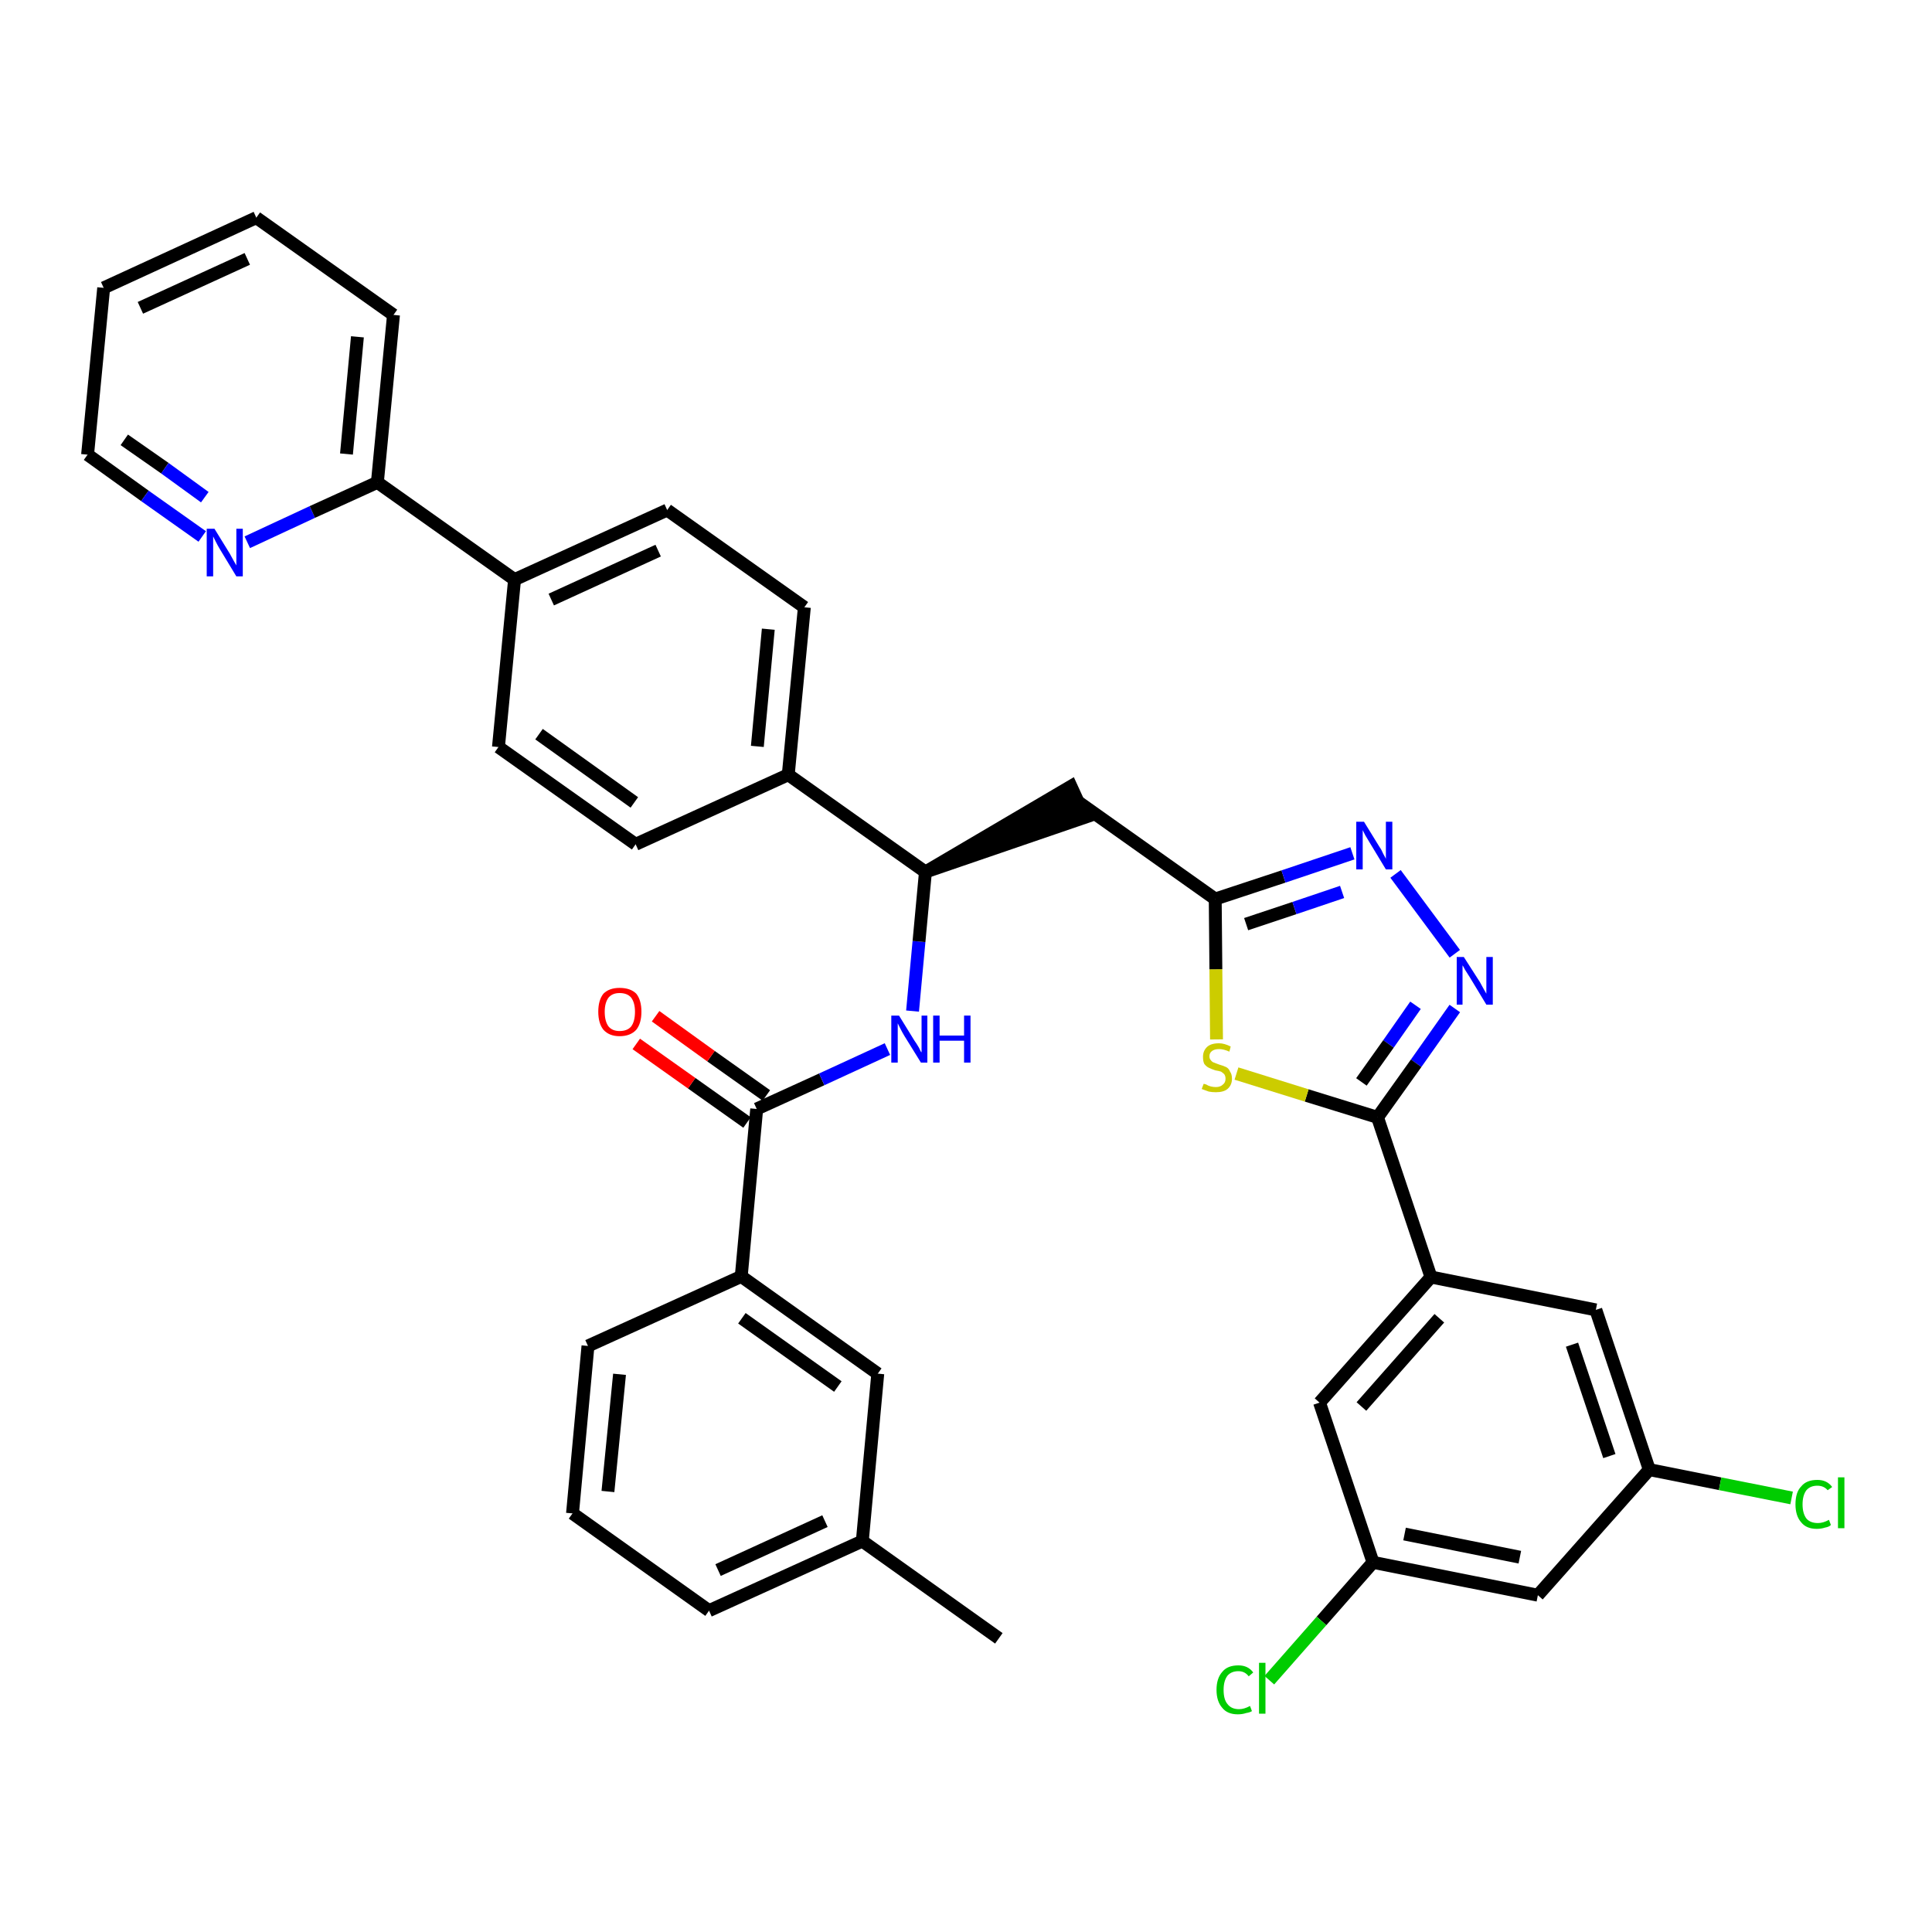 <?xml version='1.0' encoding='iso-8859-1'?>
<svg version='1.1' baseProfile='full'
              xmlns='http://www.w3.org/2000/svg'
                      xmlns:rdkit='http://www.rdkit.org/xml'
                      xmlns:xlink='http://www.w3.org/1999/xlink'
                  xml:space='preserve'
width='300px' height='300px' viewBox='0 0 300 300'>
<!-- END OF HEADER -->
<path class='bond-0 atom-0 atom-1' d='M 155.1,254.4 L 133.9,239.3' style='fill:none;fill-rule:evenodd;stroke:#000000;stroke-width:2.0px;stroke-linecap:butt;stroke-linejoin:miter;stroke-opacity:1' />
<path class='bond-1 atom-1 atom-2' d='M 133.9,239.3 L 110.1,250.1' style='fill:none;fill-rule:evenodd;stroke:#000000;stroke-width:2.0px;stroke-linecap:butt;stroke-linejoin:miter;stroke-opacity:1' />
<path class='bond-1 atom-1 atom-2' d='M 128.1,236.2 L 111.5,243.8' style='fill:none;fill-rule:evenodd;stroke:#000000;stroke-width:2.0px;stroke-linecap:butt;stroke-linejoin:miter;stroke-opacity:1' />
<path class='bond-36 atom-36 atom-1' d='M 136.3,213.3 L 133.9,239.3' style='fill:none;fill-rule:evenodd;stroke:#000000;stroke-width:2.0px;stroke-linecap:butt;stroke-linejoin:miter;stroke-opacity:1' />
<path class='bond-2 atom-2 atom-3' d='M 110.1,250.1 L 88.9,235.0' style='fill:none;fill-rule:evenodd;stroke:#000000;stroke-width:2.0px;stroke-linecap:butt;stroke-linejoin:miter;stroke-opacity:1' />
<path class='bond-3 atom-3 atom-4' d='M 88.9,235.0 L 91.3,209.0' style='fill:none;fill-rule:evenodd;stroke:#000000;stroke-width:2.0px;stroke-linecap:butt;stroke-linejoin:miter;stroke-opacity:1' />
<path class='bond-3 atom-3 atom-4' d='M 94.4,231.6 L 96.2,213.4' style='fill:none;fill-rule:evenodd;stroke:#000000;stroke-width:2.0px;stroke-linecap:butt;stroke-linejoin:miter;stroke-opacity:1' />
<path class='bond-4 atom-4 atom-5' d='M 91.3,209.0 L 115.1,198.2' style='fill:none;fill-rule:evenodd;stroke:#000000;stroke-width:2.0px;stroke-linecap:butt;stroke-linejoin:miter;stroke-opacity:1' />
<path class='bond-5 atom-5 atom-6' d='M 115.1,198.2 L 117.5,172.2' style='fill:none;fill-rule:evenodd;stroke:#000000;stroke-width:2.0px;stroke-linecap:butt;stroke-linejoin:miter;stroke-opacity:1' />
<path class='bond-35 atom-5 atom-36' d='M 115.1,198.2 L 136.3,213.3' style='fill:none;fill-rule:evenodd;stroke:#000000;stroke-width:2.0px;stroke-linecap:butt;stroke-linejoin:miter;stroke-opacity:1' />
<path class='bond-35 atom-5 atom-36' d='M 115.2,204.7 L 130.1,215.3' style='fill:none;fill-rule:evenodd;stroke:#000000;stroke-width:2.0px;stroke-linecap:butt;stroke-linejoin:miter;stroke-opacity:1' />
<path class='bond-6 atom-6 atom-7' d='M 119.0,170.1 L 110.4,164.0' style='fill:none;fill-rule:evenodd;stroke:#000000;stroke-width:2.0px;stroke-linecap:butt;stroke-linejoin:miter;stroke-opacity:1' />
<path class='bond-6 atom-6 atom-7' d='M 110.4,164.0 L 101.8,157.8' style='fill:none;fill-rule:evenodd;stroke:#FF0000;stroke-width:2.0px;stroke-linecap:butt;stroke-linejoin:miter;stroke-opacity:1' />
<path class='bond-6 atom-6 atom-7' d='M 116.0,174.3 L 107.4,168.2' style='fill:none;fill-rule:evenodd;stroke:#000000;stroke-width:2.0px;stroke-linecap:butt;stroke-linejoin:miter;stroke-opacity:1' />
<path class='bond-6 atom-6 atom-7' d='M 107.4,168.2 L 98.8,162.1' style='fill:none;fill-rule:evenodd;stroke:#FF0000;stroke-width:2.0px;stroke-linecap:butt;stroke-linejoin:miter;stroke-opacity:1' />
<path class='bond-7 atom-6 atom-8' d='M 117.5,172.2 L 127.6,167.6' style='fill:none;fill-rule:evenodd;stroke:#000000;stroke-width:2.0px;stroke-linecap:butt;stroke-linejoin:miter;stroke-opacity:1' />
<path class='bond-7 atom-6 atom-8' d='M 127.6,167.6 L 137.8,162.9' style='fill:none;fill-rule:evenodd;stroke:#0000FF;stroke-width:2.0px;stroke-linecap:butt;stroke-linejoin:miter;stroke-opacity:1' />
<path class='bond-8 atom-8 atom-9' d='M 141.7,157.0 L 142.7,146.2' style='fill:none;fill-rule:evenodd;stroke:#0000FF;stroke-width:2.0px;stroke-linecap:butt;stroke-linejoin:miter;stroke-opacity:1' />
<path class='bond-8 atom-8 atom-9' d='M 142.7,146.2 L 143.7,135.4' style='fill:none;fill-rule:evenodd;stroke:#000000;stroke-width:2.0px;stroke-linecap:butt;stroke-linejoin:miter;stroke-opacity:1' />
<path class='bond-9 atom-9 atom-10' d='M 143.7,135.4 L 168.5,126.9 L 166.3,122.1 Z' style='fill:#000000;fill-rule:evenodd;fill-opacity:1;stroke:#000000;stroke-width:2.0px;stroke-linecap:butt;stroke-linejoin:miter;stroke-opacity:1;' />
<path class='bond-23 atom-9 atom-24' d='M 143.7,135.4 L 122.4,120.3' style='fill:none;fill-rule:evenodd;stroke:#000000;stroke-width:2.0px;stroke-linecap:butt;stroke-linejoin:miter;stroke-opacity:1' />
<path class='bond-10 atom-10 atom-11' d='M 167.4,124.5 L 188.7,139.6' style='fill:none;fill-rule:evenodd;stroke:#000000;stroke-width:2.0px;stroke-linecap:butt;stroke-linejoin:miter;stroke-opacity:1' />
<path class='bond-11 atom-11 atom-12' d='M 188.7,139.6 L 199.3,136.1' style='fill:none;fill-rule:evenodd;stroke:#000000;stroke-width:2.0px;stroke-linecap:butt;stroke-linejoin:miter;stroke-opacity:1' />
<path class='bond-11 atom-11 atom-12' d='M 199.3,136.1 L 210.0,132.5' style='fill:none;fill-rule:evenodd;stroke:#0000FF;stroke-width:2.0px;stroke-linecap:butt;stroke-linejoin:miter;stroke-opacity:1' />
<path class='bond-11 atom-11 atom-12' d='M 193.5,143.5 L 201.0,141.0' style='fill:none;fill-rule:evenodd;stroke:#000000;stroke-width:2.0px;stroke-linecap:butt;stroke-linejoin:miter;stroke-opacity:1' />
<path class='bond-11 atom-11 atom-12' d='M 201.0,141.0 L 208.4,138.5' style='fill:none;fill-rule:evenodd;stroke:#0000FF;stroke-width:2.0px;stroke-linecap:butt;stroke-linejoin:miter;stroke-opacity:1' />
<path class='bond-37 atom-23 atom-11' d='M 188.9,161.4 L 188.8,150.5' style='fill:none;fill-rule:evenodd;stroke:#CCCC00;stroke-width:2.0px;stroke-linecap:butt;stroke-linejoin:miter;stroke-opacity:1' />
<path class='bond-37 atom-23 atom-11' d='M 188.8,150.5 L 188.7,139.6' style='fill:none;fill-rule:evenodd;stroke:#000000;stroke-width:2.0px;stroke-linecap:butt;stroke-linejoin:miter;stroke-opacity:1' />
<path class='bond-12 atom-12 atom-13' d='M 216.7,135.7 L 225.9,148.1' style='fill:none;fill-rule:evenodd;stroke:#0000FF;stroke-width:2.0px;stroke-linecap:butt;stroke-linejoin:miter;stroke-opacity:1' />
<path class='bond-13 atom-13 atom-14' d='M 225.9,156.6 L 219.9,165.1' style='fill:none;fill-rule:evenodd;stroke:#0000FF;stroke-width:2.0px;stroke-linecap:butt;stroke-linejoin:miter;stroke-opacity:1' />
<path class='bond-13 atom-13 atom-14' d='M 219.9,165.1 L 213.9,173.5' style='fill:none;fill-rule:evenodd;stroke:#000000;stroke-width:2.0px;stroke-linecap:butt;stroke-linejoin:miter;stroke-opacity:1' />
<path class='bond-13 atom-13 atom-14' d='M 219.8,156.1 L 215.6,162.1' style='fill:none;fill-rule:evenodd;stroke:#0000FF;stroke-width:2.0px;stroke-linecap:butt;stroke-linejoin:miter;stroke-opacity:1' />
<path class='bond-13 atom-13 atom-14' d='M 215.6,162.1 L 211.4,168.0' style='fill:none;fill-rule:evenodd;stroke:#000000;stroke-width:2.0px;stroke-linecap:butt;stroke-linejoin:miter;stroke-opacity:1' />
<path class='bond-14 atom-14 atom-15' d='M 213.9,173.5 L 222.2,198.3' style='fill:none;fill-rule:evenodd;stroke:#000000;stroke-width:2.0px;stroke-linecap:butt;stroke-linejoin:miter;stroke-opacity:1' />
<path class='bond-22 atom-14 atom-23' d='M 213.9,173.5 L 202.9,170.1' style='fill:none;fill-rule:evenodd;stroke:#000000;stroke-width:2.0px;stroke-linecap:butt;stroke-linejoin:miter;stroke-opacity:1' />
<path class='bond-22 atom-14 atom-23' d='M 202.9,170.1 L 192.0,166.7' style='fill:none;fill-rule:evenodd;stroke:#CCCC00;stroke-width:2.0px;stroke-linecap:butt;stroke-linejoin:miter;stroke-opacity:1' />
<path class='bond-15 atom-15 atom-16' d='M 222.2,198.3 L 204.9,217.8' style='fill:none;fill-rule:evenodd;stroke:#000000;stroke-width:2.0px;stroke-linecap:butt;stroke-linejoin:miter;stroke-opacity:1' />
<path class='bond-15 atom-15 atom-16' d='M 223.5,204.7 L 211.4,218.4' style='fill:none;fill-rule:evenodd;stroke:#000000;stroke-width:2.0px;stroke-linecap:butt;stroke-linejoin:miter;stroke-opacity:1' />
<path class='bond-39 atom-22 atom-15' d='M 247.8,203.4 L 222.2,198.3' style='fill:none;fill-rule:evenodd;stroke:#000000;stroke-width:2.0px;stroke-linecap:butt;stroke-linejoin:miter;stroke-opacity:1' />
<path class='bond-16 atom-16 atom-17' d='M 204.9,217.8 L 213.2,242.6' style='fill:none;fill-rule:evenodd;stroke:#000000;stroke-width:2.0px;stroke-linecap:butt;stroke-linejoin:miter;stroke-opacity:1' />
<path class='bond-17 atom-17 atom-18' d='M 213.2,242.6 L 205.2,251.7' style='fill:none;fill-rule:evenodd;stroke:#000000;stroke-width:2.0px;stroke-linecap:butt;stroke-linejoin:miter;stroke-opacity:1' />
<path class='bond-17 atom-17 atom-18' d='M 205.2,251.7 L 197.1,260.9' style='fill:none;fill-rule:evenodd;stroke:#00CC00;stroke-width:2.0px;stroke-linecap:butt;stroke-linejoin:miter;stroke-opacity:1' />
<path class='bond-18 atom-17 atom-19' d='M 213.2,242.6 L 238.8,247.7' style='fill:none;fill-rule:evenodd;stroke:#000000;stroke-width:2.0px;stroke-linecap:butt;stroke-linejoin:miter;stroke-opacity:1' />
<path class='bond-18 atom-17 atom-19' d='M 218.1,238.2 L 236.0,241.8' style='fill:none;fill-rule:evenodd;stroke:#000000;stroke-width:2.0px;stroke-linecap:butt;stroke-linejoin:miter;stroke-opacity:1' />
<path class='bond-19 atom-19 atom-20' d='M 238.8,247.7 L 256.1,228.2' style='fill:none;fill-rule:evenodd;stroke:#000000;stroke-width:2.0px;stroke-linecap:butt;stroke-linejoin:miter;stroke-opacity:1' />
<path class='bond-20 atom-20 atom-21' d='M 256.1,228.2 L 267.1,230.4' style='fill:none;fill-rule:evenodd;stroke:#000000;stroke-width:2.0px;stroke-linecap:butt;stroke-linejoin:miter;stroke-opacity:1' />
<path class='bond-20 atom-20 atom-21' d='M 267.1,230.4 L 278.2,232.6' style='fill:none;fill-rule:evenodd;stroke:#00CC00;stroke-width:2.0px;stroke-linecap:butt;stroke-linejoin:miter;stroke-opacity:1' />
<path class='bond-21 atom-20 atom-22' d='M 256.1,228.2 L 247.8,203.4' style='fill:none;fill-rule:evenodd;stroke:#000000;stroke-width:2.0px;stroke-linecap:butt;stroke-linejoin:miter;stroke-opacity:1' />
<path class='bond-21 atom-20 atom-22' d='M 249.9,226.1 L 244.1,208.8' style='fill:none;fill-rule:evenodd;stroke:#000000;stroke-width:2.0px;stroke-linecap:butt;stroke-linejoin:miter;stroke-opacity:1' />
<path class='bond-24 atom-24 atom-25' d='M 122.4,120.3 L 124.9,94.3' style='fill:none;fill-rule:evenodd;stroke:#000000;stroke-width:2.0px;stroke-linecap:butt;stroke-linejoin:miter;stroke-opacity:1' />
<path class='bond-24 atom-24 atom-25' d='M 117.6,115.9 L 119.3,97.7' style='fill:none;fill-rule:evenodd;stroke:#000000;stroke-width:2.0px;stroke-linecap:butt;stroke-linejoin:miter;stroke-opacity:1' />
<path class='bond-38 atom-35 atom-24' d='M 98.7,131.1 L 122.4,120.3' style='fill:none;fill-rule:evenodd;stroke:#000000;stroke-width:2.0px;stroke-linecap:butt;stroke-linejoin:miter;stroke-opacity:1' />
<path class='bond-25 atom-25 atom-26' d='M 124.9,94.3 L 103.6,79.2' style='fill:none;fill-rule:evenodd;stroke:#000000;stroke-width:2.0px;stroke-linecap:butt;stroke-linejoin:miter;stroke-opacity:1' />
<path class='bond-26 atom-26 atom-27' d='M 103.6,79.2 L 79.9,90.0' style='fill:none;fill-rule:evenodd;stroke:#000000;stroke-width:2.0px;stroke-linecap:butt;stroke-linejoin:miter;stroke-opacity:1' />
<path class='bond-26 atom-26 atom-27' d='M 102.2,85.5 L 85.6,93.1' style='fill:none;fill-rule:evenodd;stroke:#000000;stroke-width:2.0px;stroke-linecap:butt;stroke-linejoin:miter;stroke-opacity:1' />
<path class='bond-27 atom-27 atom-28' d='M 79.9,90.0 L 58.6,74.9' style='fill:none;fill-rule:evenodd;stroke:#000000;stroke-width:2.0px;stroke-linecap:butt;stroke-linejoin:miter;stroke-opacity:1' />
<path class='bond-33 atom-27 atom-34' d='M 79.9,90.0 L 77.4,116.0' style='fill:none;fill-rule:evenodd;stroke:#000000;stroke-width:2.0px;stroke-linecap:butt;stroke-linejoin:miter;stroke-opacity:1' />
<path class='bond-28 atom-28 atom-29' d='M 58.6,74.9 L 61.1,48.9' style='fill:none;fill-rule:evenodd;stroke:#000000;stroke-width:2.0px;stroke-linecap:butt;stroke-linejoin:miter;stroke-opacity:1' />
<path class='bond-28 atom-28 atom-29' d='M 53.8,70.5 L 55.5,52.3' style='fill:none;fill-rule:evenodd;stroke:#000000;stroke-width:2.0px;stroke-linecap:butt;stroke-linejoin:miter;stroke-opacity:1' />
<path class='bond-40 atom-33 atom-28' d='M 38.4,84.2 L 48.5,79.5' style='fill:none;fill-rule:evenodd;stroke:#0000FF;stroke-width:2.0px;stroke-linecap:butt;stroke-linejoin:miter;stroke-opacity:1' />
<path class='bond-40 atom-33 atom-28' d='M 48.5,79.5 L 58.6,74.9' style='fill:none;fill-rule:evenodd;stroke:#000000;stroke-width:2.0px;stroke-linecap:butt;stroke-linejoin:miter;stroke-opacity:1' />
<path class='bond-29 atom-29 atom-30' d='M 61.1,48.9 L 39.8,33.8' style='fill:none;fill-rule:evenodd;stroke:#000000;stroke-width:2.0px;stroke-linecap:butt;stroke-linejoin:miter;stroke-opacity:1' />
<path class='bond-30 atom-30 atom-31' d='M 39.8,33.8 L 16.1,44.7' style='fill:none;fill-rule:evenodd;stroke:#000000;stroke-width:2.0px;stroke-linecap:butt;stroke-linejoin:miter;stroke-opacity:1' />
<path class='bond-30 atom-30 atom-31' d='M 38.4,40.2 L 21.8,47.8' style='fill:none;fill-rule:evenodd;stroke:#000000;stroke-width:2.0px;stroke-linecap:butt;stroke-linejoin:miter;stroke-opacity:1' />
<path class='bond-31 atom-31 atom-32' d='M 16.1,44.7 L 13.6,70.6' style='fill:none;fill-rule:evenodd;stroke:#000000;stroke-width:2.0px;stroke-linecap:butt;stroke-linejoin:miter;stroke-opacity:1' />
<path class='bond-32 atom-32 atom-33' d='M 13.6,70.6 L 22.5,77.0' style='fill:none;fill-rule:evenodd;stroke:#000000;stroke-width:2.0px;stroke-linecap:butt;stroke-linejoin:miter;stroke-opacity:1' />
<path class='bond-32 atom-32 atom-33' d='M 22.5,77.0 L 31.4,83.3' style='fill:none;fill-rule:evenodd;stroke:#0000FF;stroke-width:2.0px;stroke-linecap:butt;stroke-linejoin:miter;stroke-opacity:1' />
<path class='bond-32 atom-32 atom-33' d='M 19.3,68.3 L 25.6,72.7' style='fill:none;fill-rule:evenodd;stroke:#000000;stroke-width:2.0px;stroke-linecap:butt;stroke-linejoin:miter;stroke-opacity:1' />
<path class='bond-32 atom-32 atom-33' d='M 25.6,72.7 L 31.8,77.2' style='fill:none;fill-rule:evenodd;stroke:#0000FF;stroke-width:2.0px;stroke-linecap:butt;stroke-linejoin:miter;stroke-opacity:1' />
<path class='bond-34 atom-34 atom-35' d='M 77.4,116.0 L 98.7,131.1' style='fill:none;fill-rule:evenodd;stroke:#000000;stroke-width:2.0px;stroke-linecap:butt;stroke-linejoin:miter;stroke-opacity:1' />
<path class='bond-34 atom-34 atom-35' d='M 83.7,114.0 L 98.5,124.6' style='fill:none;fill-rule:evenodd;stroke:#000000;stroke-width:2.0px;stroke-linecap:butt;stroke-linejoin:miter;stroke-opacity:1' />
<path  class='atom-7' d='M 92.9 157.1
Q 92.9 155.3, 93.7 154.3
Q 94.6 153.4, 96.2 153.4
Q 97.9 153.4, 98.8 154.3
Q 99.6 155.3, 99.6 157.1
Q 99.6 158.9, 98.8 159.9
Q 97.9 160.9, 96.2 160.9
Q 94.6 160.9, 93.7 159.9
Q 92.9 158.9, 92.9 157.1
M 96.2 160.1
Q 97.4 160.1, 98.0 159.4
Q 98.6 158.6, 98.6 157.1
Q 98.6 155.7, 98.0 154.9
Q 97.4 154.2, 96.2 154.2
Q 95.1 154.2, 94.5 154.9
Q 93.9 155.7, 93.9 157.1
Q 93.9 158.6, 94.5 159.4
Q 95.1 160.1, 96.2 160.1
' fill='#FF0000'/>
<path  class='atom-8' d='M 139.6 157.7
L 142.0 161.6
Q 142.3 162.0, 142.7 162.7
Q 143.0 163.4, 143.1 163.4
L 143.1 157.7
L 144.0 157.7
L 144.0 165.0
L 143.0 165.0
L 140.4 160.8
Q 140.1 160.3, 139.8 159.7
Q 139.5 159.1, 139.4 158.9
L 139.4 165.0
L 138.4 165.0
L 138.4 157.7
L 139.6 157.7
' fill='#0000FF'/>
<path  class='atom-8' d='M 144.9 157.7
L 145.9 157.7
L 145.9 160.8
L 149.7 160.8
L 149.7 157.7
L 150.7 157.7
L 150.7 165.0
L 149.7 165.0
L 149.7 161.6
L 145.9 161.6
L 145.9 165.0
L 144.9 165.0
L 144.9 157.7
' fill='#0000FF'/>
<path  class='atom-12' d='M 211.8 127.6
L 214.2 131.5
Q 214.5 131.9, 214.8 132.6
Q 215.2 133.3, 215.2 133.4
L 215.2 127.6
L 216.2 127.6
L 216.2 135.0
L 215.2 135.0
L 212.6 130.7
Q 212.3 130.2, 212.0 129.7
Q 211.7 129.1, 211.6 128.9
L 211.6 135.0
L 210.6 135.0
L 210.6 127.6
L 211.8 127.6
' fill='#0000FF'/>
<path  class='atom-13' d='M 227.3 148.6
L 229.8 152.5
Q 230.0 152.9, 230.4 153.6
Q 230.8 154.3, 230.8 154.3
L 230.8 148.6
L 231.8 148.6
L 231.8 156.0
L 230.8 156.0
L 228.2 151.7
Q 227.9 151.2, 227.5 150.6
Q 227.2 150.0, 227.1 149.9
L 227.1 156.0
L 226.2 156.0
L 226.2 148.6
L 227.3 148.6
' fill='#0000FF'/>
<path  class='atom-18' d='M 188.9 262.4
Q 188.9 260.6, 189.8 259.6
Q 190.6 258.6, 192.3 258.6
Q 193.8 258.6, 194.6 259.7
L 193.9 260.3
Q 193.3 259.5, 192.3 259.5
Q 191.2 259.5, 190.6 260.2
Q 190.0 261.0, 190.0 262.4
Q 190.0 263.9, 190.6 264.6
Q 191.2 265.4, 192.4 265.4
Q 193.2 265.4, 194.1 264.9
L 194.4 265.7
Q 194.1 265.9, 193.5 266.0
Q 192.9 266.2, 192.2 266.2
Q 190.6 266.2, 189.8 265.2
Q 188.9 264.2, 188.9 262.4
' fill='#00CC00'/>
<path  class='atom-18' d='M 195.5 258.2
L 196.5 258.2
L 196.5 266.1
L 195.5 266.1
L 195.5 258.2
' fill='#00CC00'/>
<path  class='atom-21' d='M 278.8 233.6
Q 278.8 231.7, 279.7 230.8
Q 280.5 229.8, 282.2 229.8
Q 283.7 229.8, 284.5 230.9
L 283.8 231.4
Q 283.2 230.7, 282.2 230.7
Q 281.1 230.7, 280.5 231.4
Q 279.9 232.2, 279.9 233.6
Q 279.9 235.0, 280.5 235.8
Q 281.1 236.5, 282.3 236.5
Q 283.1 236.5, 284.0 236.0
L 284.3 236.8
Q 284.0 237.1, 283.4 237.2
Q 282.8 237.4, 282.1 237.4
Q 280.5 237.4, 279.7 236.4
Q 278.8 235.4, 278.8 233.6
' fill='#00CC00'/>
<path  class='atom-21' d='M 285.4 229.4
L 286.4 229.4
L 286.4 237.3
L 285.4 237.3
L 285.4 229.4
' fill='#00CC00'/>
<path  class='atom-23' d='M 186.9 168.3
Q 187.0 168.3, 187.3 168.4
Q 187.6 168.6, 188.0 168.7
Q 188.4 168.8, 188.8 168.8
Q 189.5 168.8, 189.9 168.4
Q 190.3 168.1, 190.3 167.5
Q 190.3 167.1, 190.1 166.8
Q 189.9 166.6, 189.6 166.4
Q 189.3 166.3, 188.7 166.2
Q 188.1 166.0, 187.7 165.8
Q 187.3 165.6, 187.0 165.2
Q 186.8 164.8, 186.8 164.1
Q 186.8 163.2, 187.4 162.6
Q 188.0 162.0, 189.3 162.0
Q 190.1 162.0, 191.1 162.5
L 190.9 163.3
Q 190.0 162.9, 189.3 162.9
Q 188.6 162.9, 188.2 163.2
Q 187.8 163.5, 187.8 164.0
Q 187.8 164.4, 188.0 164.6
Q 188.2 164.9, 188.5 165.0
Q 188.8 165.1, 189.3 165.3
Q 190.0 165.5, 190.4 165.7
Q 190.8 165.9, 191.0 166.4
Q 191.3 166.8, 191.3 167.5
Q 191.3 168.5, 190.6 169.1
Q 190.0 169.6, 188.8 169.6
Q 188.2 169.6, 187.7 169.5
Q 187.2 169.3, 186.6 169.1
L 186.9 168.3
' fill='#CCCC00'/>
<path  class='atom-33' d='M 33.3 82.1
L 35.7 86.0
Q 35.9 86.4, 36.3 87.1
Q 36.7 87.8, 36.7 87.8
L 36.7 82.1
L 37.7 82.1
L 37.7 89.5
L 36.7 89.5
L 34.1 85.2
Q 33.8 84.7, 33.5 84.1
Q 33.2 83.5, 33.1 83.3
L 33.1 89.5
L 32.1 89.5
L 32.1 82.1
L 33.3 82.1
' fill='#0000FF'/>
</svg>

